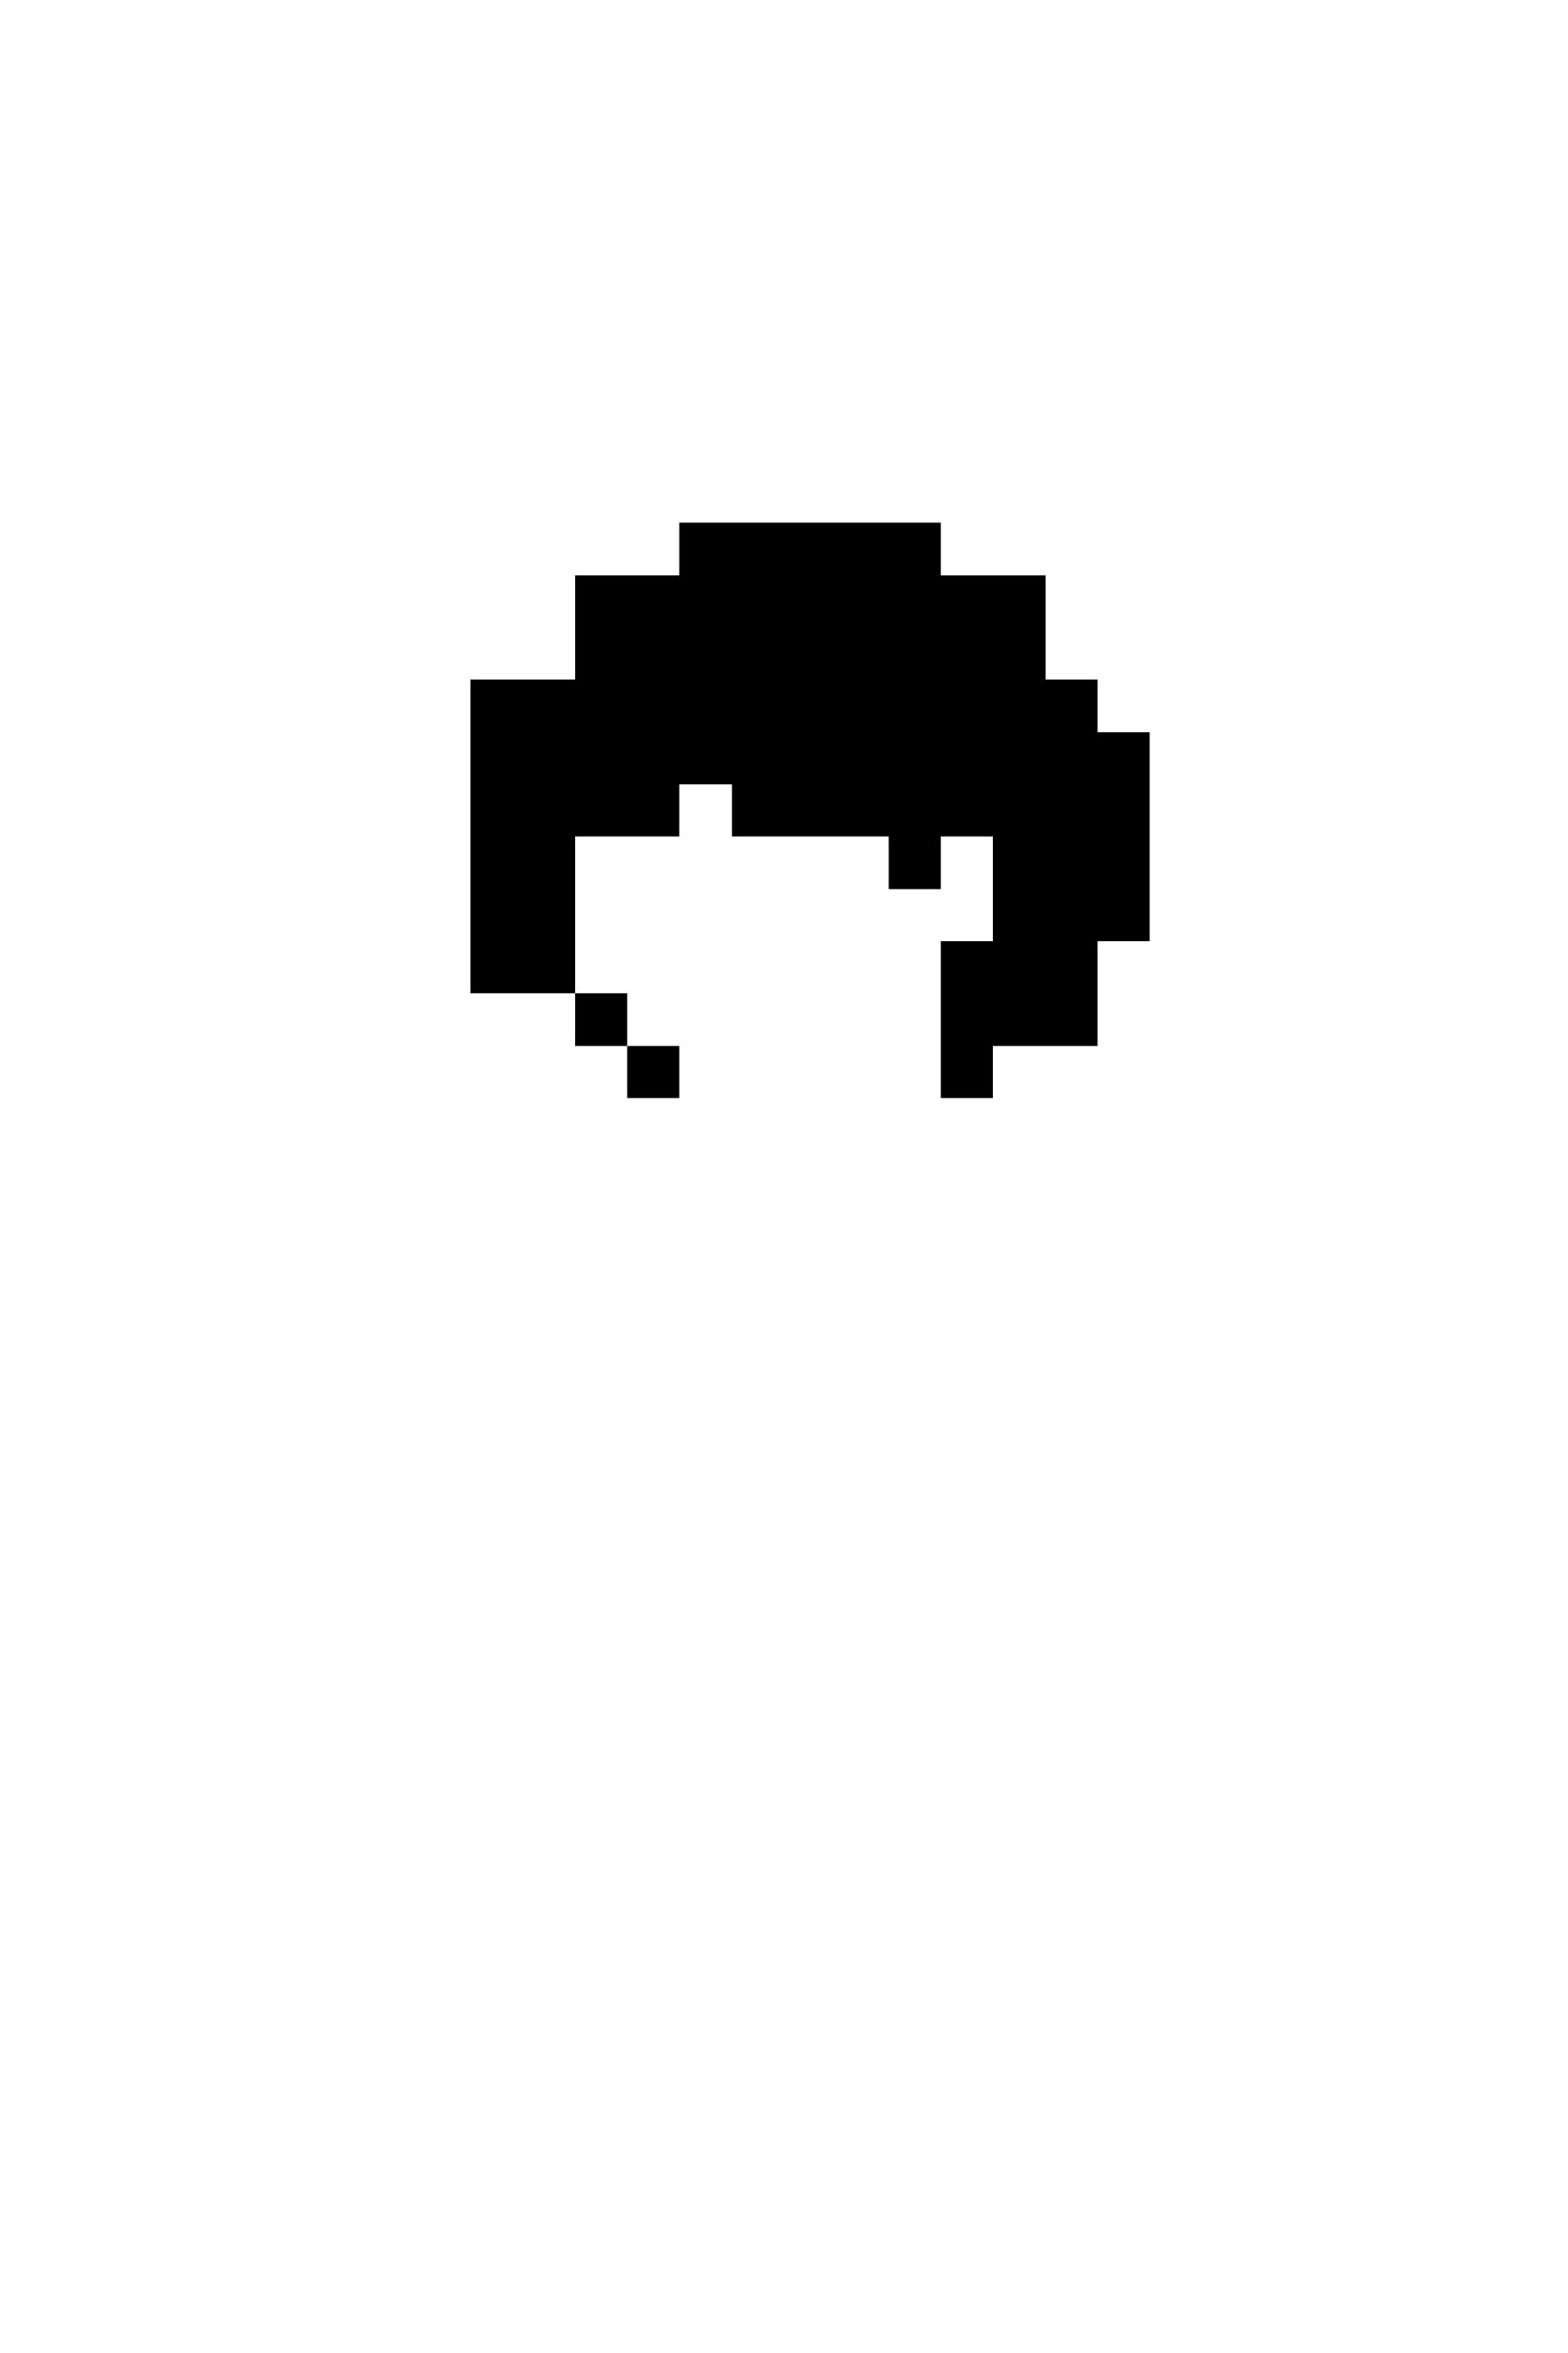 <svg xmlns="http://www.w3.org/2000/svg" viewBox="0 -0.5 30 45" shape-rendering="crispEdges">

<path stroke="current" d="M13 10h5M11 11h9M11 12h9M9 13h12M9 14h13M9 15h4M14 15h8M9 16h2M17 16h1M19 16h3M9 17h2M19 17h3M9 18h2M18 18h3M11 19h1M18 19h3M12 20h1M18 20h1" />
</svg>
